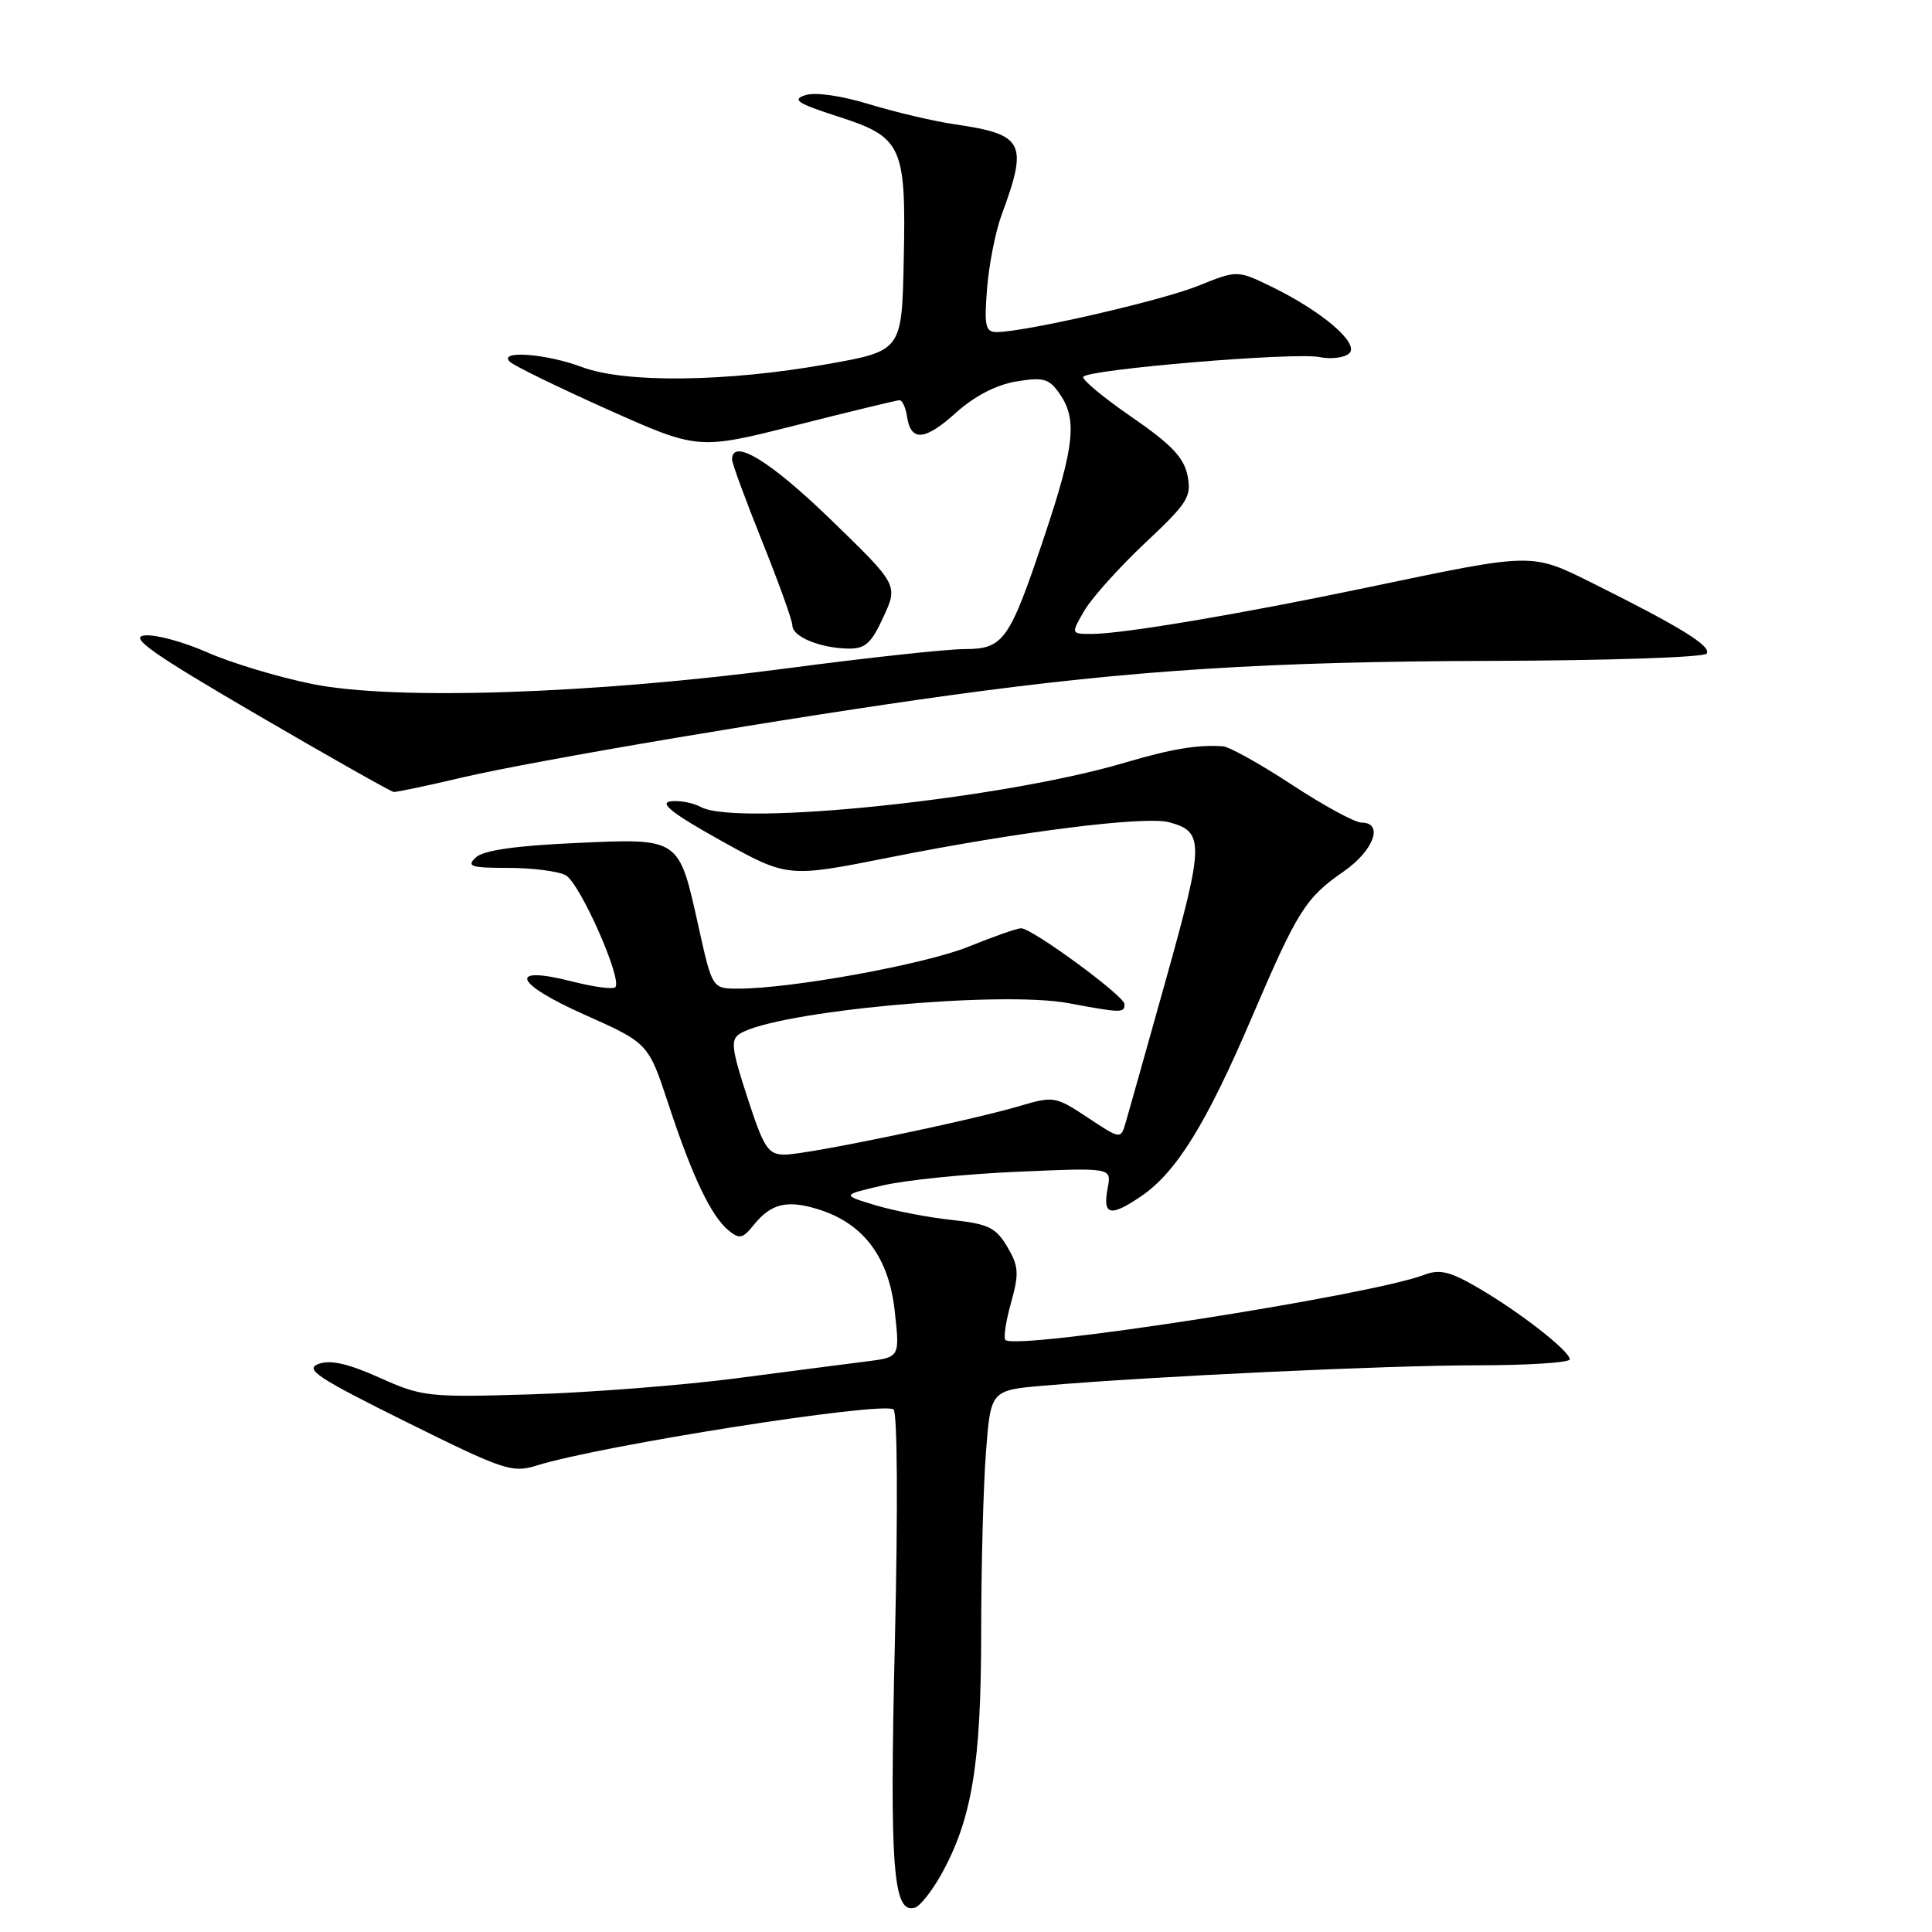 <?xml version="1.0" encoding="UTF-8" standalone="no"?>
<!DOCTYPE svg PUBLIC "-//W3C//DTD SVG 1.1//EN" "http://www.w3.org/Graphics/SVG/1.1/DTD/svg11.dtd" >
<svg xmlns="http://www.w3.org/2000/svg" xmlns:xlink="http://www.w3.org/1999/xlink" version="1.1" viewBox="0 0 256 256">
 <g >
 <path fill="currentColor"
d=" M 124.71 248.39 C 128.78 241.08 130.00 233.74 130.01 216.54 C 130.01 207.72 130.30 196.83 130.65 192.35 C 131.28 184.21 131.28 184.21 138.39 183.60 C 152.70 182.37 183.82 180.91 195.75 180.91 C 202.49 180.91 208.00 180.55 208.00 180.12 C 208.00 179.02 201.40 173.87 195.87 170.65 C 192.11 168.46 190.77 168.14 188.69 168.93 C 181.44 171.68 134.63 178.96 133.22 177.55 C 132.95 177.28 133.28 175.06 133.97 172.61 C 135.05 168.73 134.99 167.79 133.47 165.21 C 131.96 162.66 130.96 162.17 126.11 161.65 C 123.02 161.32 118.47 160.44 116.00 159.70 C 111.50 158.34 111.50 158.34 117.00 157.07 C 120.03 156.36 128.08 155.55 134.89 155.26 C 147.29 154.72 147.29 154.72 146.78 157.38 C 146.08 161.05 147.08 161.31 151.19 158.52 C 155.87 155.34 159.83 148.94 165.87 134.82 C 171.92 120.68 172.99 118.97 178.05 115.47 C 182.03 112.71 183.39 109.00 180.41 109.00 C 179.54 109.00 175.40 106.75 171.21 104.00 C 167.02 101.25 162.90 98.95 162.05 98.89 C 158.71 98.65 155.23 99.23 149.00 101.07 C 132.75 105.88 97.73 109.53 92.88 106.94 C 91.79 106.35 89.96 106.02 88.82 106.19 C 87.32 106.41 89.22 107.88 95.55 111.40 C 104.37 116.30 104.37 116.30 117.94 113.60 C 135.04 110.19 151.71 108.10 154.90 108.95 C 159.59 110.20 159.56 111.67 154.55 129.59 C 151.95 138.89 149.52 147.51 149.16 148.74 C 148.50 150.98 148.50 150.98 144.12 148.08 C 139.87 145.27 139.61 145.22 135.12 146.55 C 128.33 148.55 106.90 152.99 104.00 152.99 C 101.77 152.99 101.23 152.18 99.04 145.44 C 96.92 138.95 96.78 137.75 98.04 136.97 C 102.83 134.00 132.44 131.24 141.55 132.92 C 148.65 134.24 149.00 134.24 149.00 133.05 C 149.00 131.98 136.76 123.00 135.30 123.00 C 134.77 123.00 131.65 124.09 128.36 125.43 C 122.60 127.77 104.90 131.00 97.81 131.00 C 94.38 131.00 94.38 131.00 92.55 122.75 C 89.92 110.91 90.15 111.07 76.17 111.71 C 68.25 112.07 64.03 112.68 63.04 113.62 C 61.78 114.80 62.39 115.00 67.35 115.00 C 70.53 115.00 73.95 115.44 74.95 115.97 C 76.83 116.98 82.52 129.81 81.53 130.81 C 81.22 131.12 78.68 130.78 75.90 130.07 C 67.20 127.84 68.05 130.26 77.43 134.44 C 85.91 138.22 85.91 138.22 88.59 146.36 C 91.74 155.92 94.21 161.10 96.52 163.02 C 97.97 164.22 98.41 164.13 99.84 162.35 C 102.15 159.48 104.25 158.96 108.36 160.22 C 114.37 162.06 117.76 166.53 118.55 173.67 C 119.24 179.84 119.24 179.84 114.87 180.39 C 112.47 180.70 104.65 181.70 97.50 182.64 C 90.35 183.57 78.12 184.52 70.33 184.76 C 56.71 185.17 55.93 185.08 50.29 182.55 C 46.10 180.67 43.78 180.15 42.20 180.73 C 40.32 181.43 42.09 182.59 53.82 188.41 C 66.72 194.81 67.88 195.20 71.08 194.20 C 79.59 191.53 116.66 185.70 118.39 186.75 C 118.91 187.07 118.99 199.92 118.58 217.40 C 117.86 247.64 118.32 253.71 121.26 252.76 C 121.94 252.54 123.49 250.57 124.71 248.39 Z  M 61.17 103.04 C 70.91 100.75 105.22 94.96 126.00 92.11 C 150.13 88.79 168.13 87.65 197.50 87.57 C 212.90 87.53 225.79 87.10 226.14 86.61 C 226.84 85.65 222.67 83.07 211.22 77.37 C 202.81 73.19 203.47 73.18 181.00 77.88 C 164.37 81.36 148.78 83.99 144.69 84.00 C 141.89 84.00 141.89 84.00 143.69 80.90 C 144.69 79.20 148.31 75.17 151.73 71.95 C 157.40 66.63 157.91 65.82 157.35 63.01 C 156.87 60.62 155.20 58.87 149.94 55.25 C 146.20 52.68 143.33 50.28 143.54 49.93 C 144.15 48.94 171.51 46.65 174.80 47.31 C 176.40 47.63 178.20 47.40 178.80 46.80 C 180.13 45.47 175.13 41.21 168.41 37.95 C 163.94 35.79 163.94 35.79 158.72 37.89 C 153.78 39.87 135.77 44.00 132.06 44.00 C 130.58 44.00 130.40 43.20 130.79 38.25 C 131.04 35.09 131.90 30.70 132.71 28.50 C 136.26 18.89 135.70 17.81 126.50 16.47 C 123.75 16.07 118.67 14.87 115.21 13.82 C 111.46 12.67 108.02 12.18 106.71 12.61 C 104.89 13.20 105.64 13.70 110.98 15.42 C 119.57 18.18 120.07 19.27 119.75 34.50 C 119.50 46.50 119.50 46.50 109.50 48.27 C 96.22 50.63 82.82 50.78 77.12 48.64 C 72.36 46.85 65.97 46.38 67.55 47.93 C 68.07 48.45 73.90 51.29 80.50 54.25 C 92.51 59.62 92.51 59.62 105.50 56.34 C 112.65 54.53 118.81 53.04 119.18 53.03 C 119.55 53.01 120.00 53.98 120.18 55.17 C 120.68 58.56 122.53 58.42 126.68 54.68 C 129.12 52.49 132.00 50.99 134.64 50.55 C 138.26 49.95 138.99 50.15 140.39 52.15 C 142.76 55.53 142.39 59.07 138.45 70.87 C 133.73 84.98 133.01 86.00 127.73 86.01 C 125.40 86.02 114.95 87.15 104.50 88.53 C 78.56 91.96 52.23 92.84 41.35 90.63 C 36.87 89.72 30.62 87.84 27.46 86.44 C 24.29 85.04 20.55 84.03 19.14 84.20 C 17.10 84.44 20.16 86.59 34.04 94.69 C 43.64 100.29 51.80 104.90 52.17 104.94 C 52.54 104.97 56.59 104.12 61.17 103.04 Z  M 117.06 81.75 C 119.01 77.50 119.01 77.50 109.98 68.75 C 101.99 61.02 97.00 58.00 97.00 60.89 C 97.00 61.39 98.80 66.28 101.00 71.76 C 103.20 77.24 105.00 82.25 105.00 82.90 C 105.00 84.35 108.60 85.85 112.30 85.94 C 114.64 85.99 115.42 85.31 117.06 81.75 Z "/>
</g>
</svg>